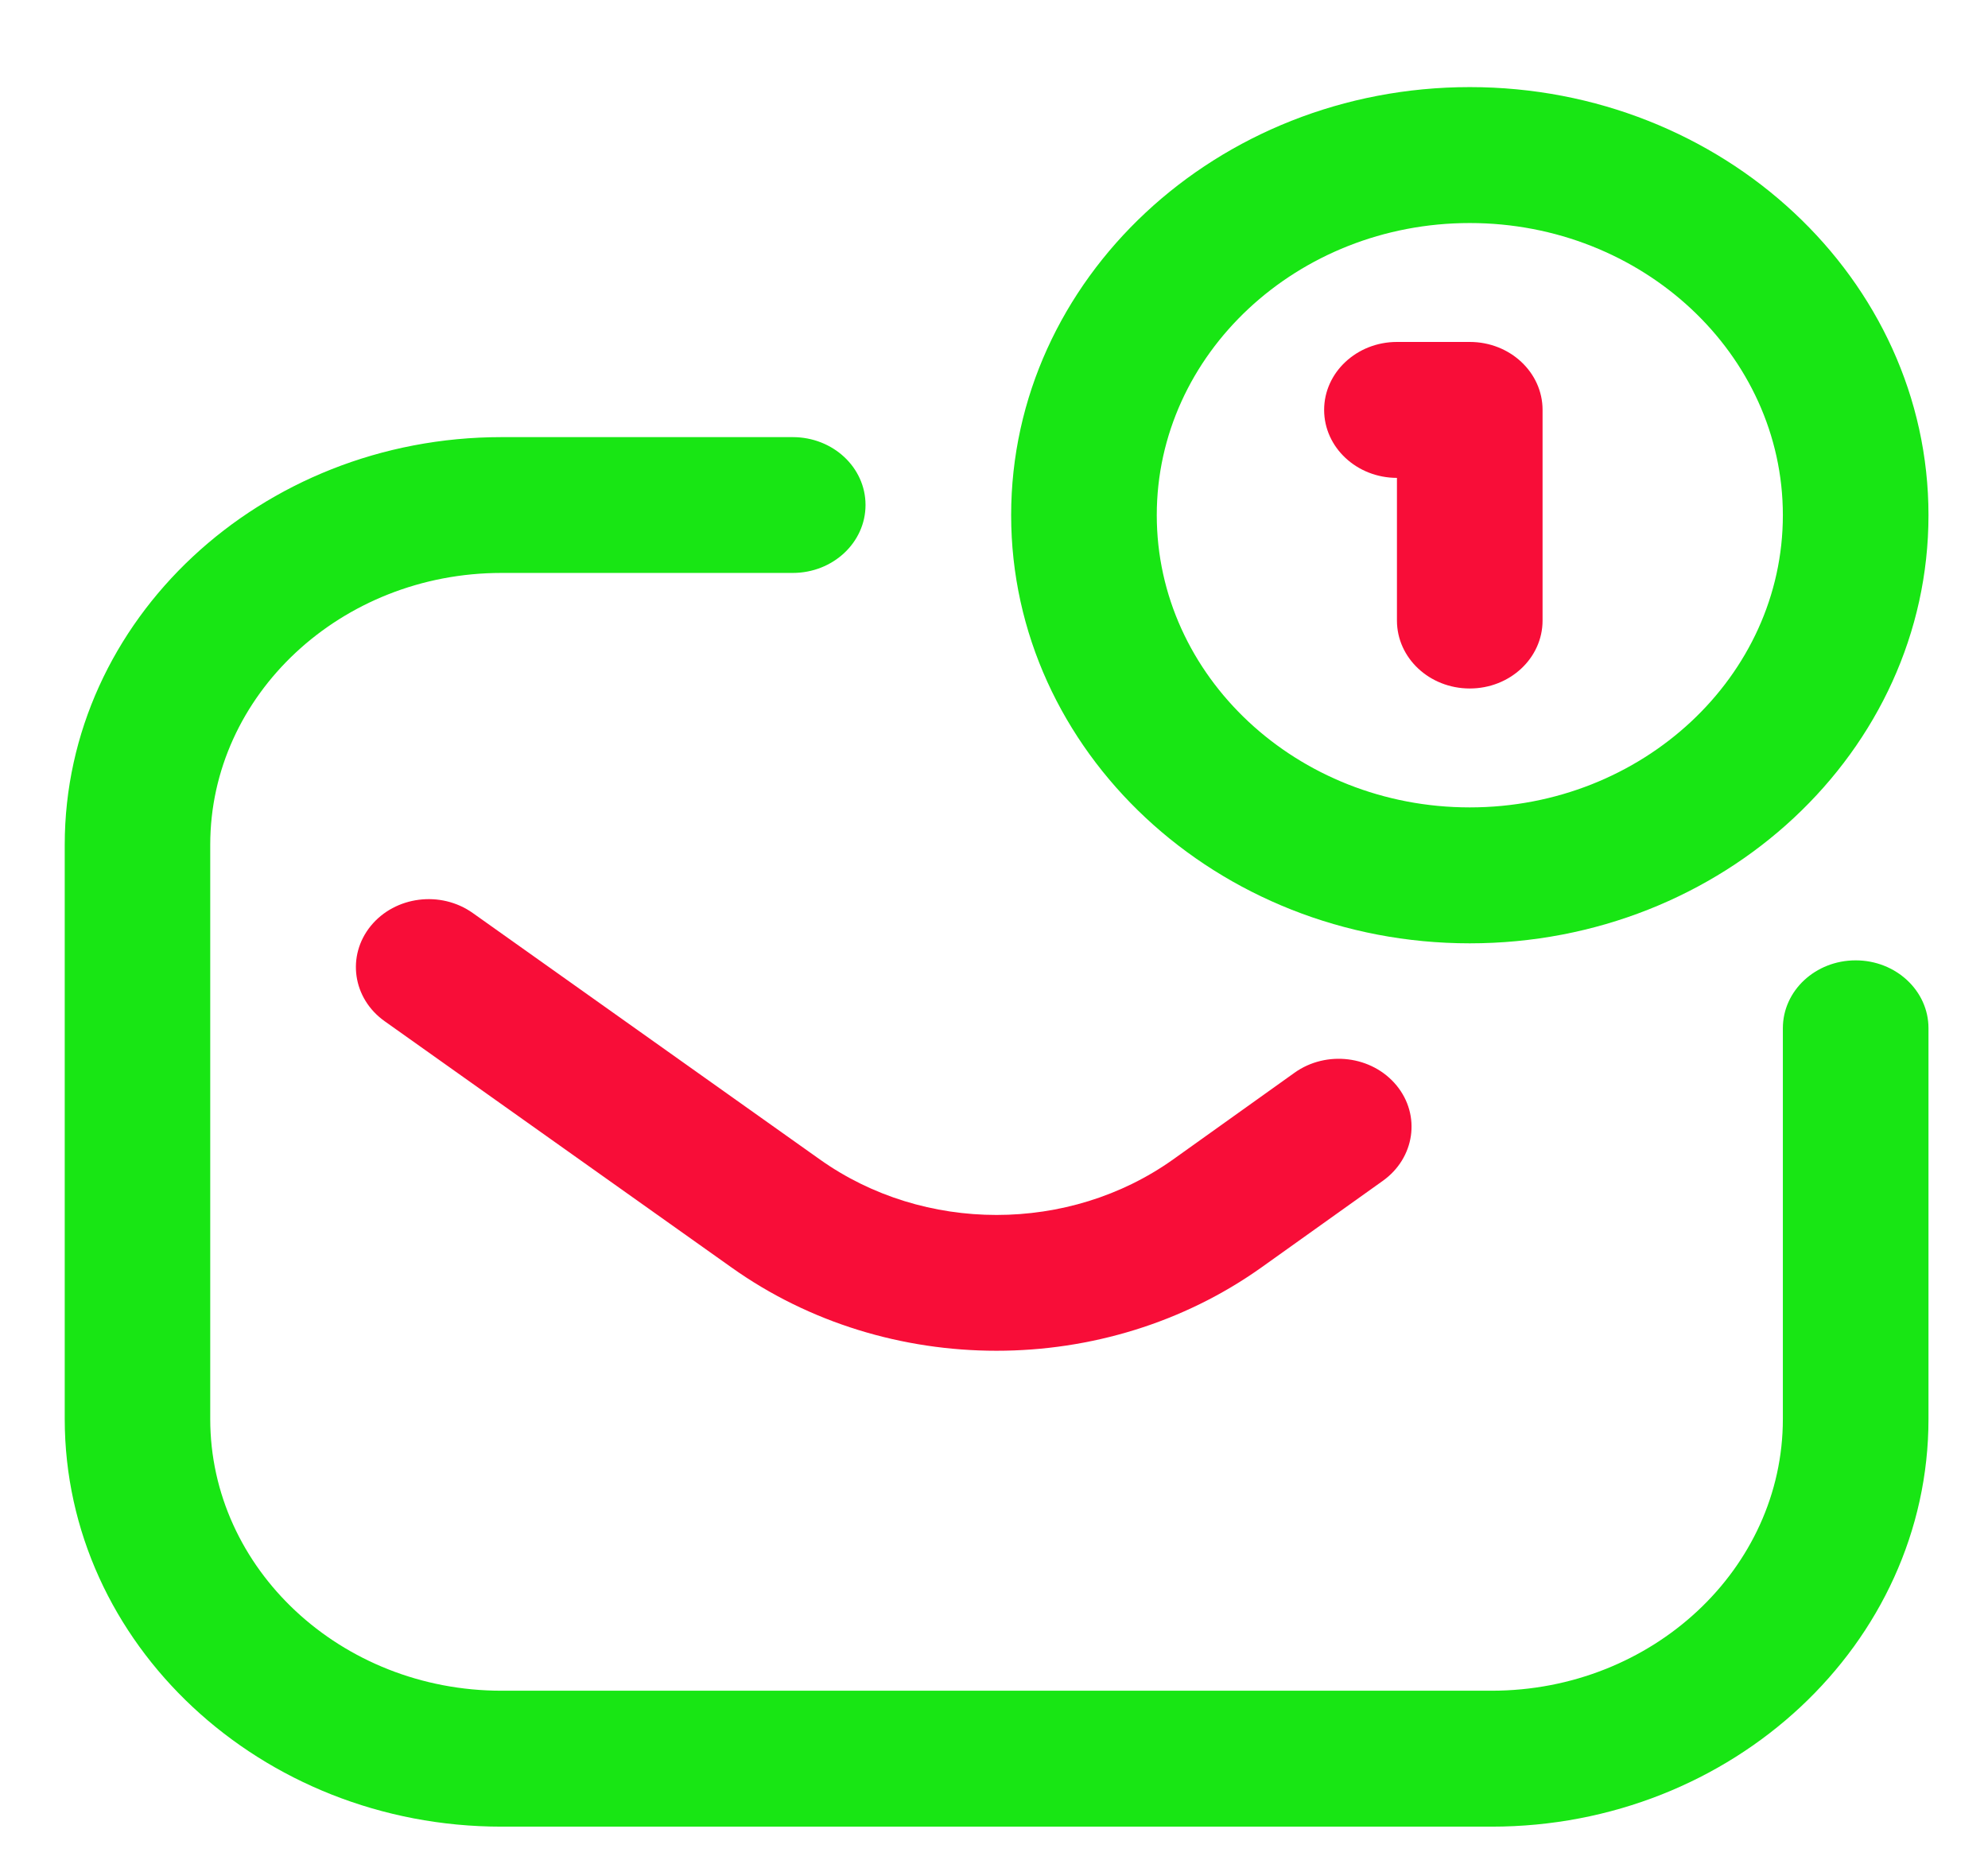 <svg width="16" height="15" viewBox="0 0 16 15" fill="none" xmlns="http://www.w3.org/2000/svg">
<path d="M12.005 14.701H4.036C2.098 14.701 0.521 13.229 0.521 11.42V6.799C0.521 4.99 2.098 3.518 4.036 3.518H6.38C6.704 3.518 6.966 3.762 6.966 4.064C6.966 4.366 6.704 4.611 6.38 4.611H4.036C2.744 4.611 1.692 5.593 1.692 6.799V11.42C1.692 12.626 2.744 13.607 4.036 13.607H12.005C13.297 13.607 14.349 12.626 14.349 11.42V8.275C14.349 7.973 14.611 7.729 14.935 7.729C15.258 7.729 15.521 7.973 15.521 8.275V11.42C15.521 13.229 13.943 14.701 12.005 14.701ZM15.521 4.146C15.521 2.247 13.865 0.701 11.829 0.701C9.794 0.701 8.138 2.247 8.138 4.146C8.138 6.046 9.794 7.592 11.829 7.592C13.865 7.592 15.521 6.046 15.521 4.146ZM14.349 4.146C14.349 5.443 13.218 6.498 11.829 6.498C10.44 6.498 9.31 5.443 9.31 4.146C9.31 2.85 10.44 1.795 11.829 1.795C13.218 1.795 14.349 2.85 14.349 4.146Z" fill="#18E614"/>
<path d="M8.02 10.871C7.268 10.871 6.516 10.648 5.888 10.201L3.096 8.219C2.838 8.036 2.788 7.693 2.984 7.452C3.18 7.212 3.547 7.165 3.805 7.348L6.598 9.331C7.436 9.927 8.605 9.927 9.442 9.331L10.418 8.634C10.675 8.45 11.043 8.496 11.24 8.736C11.437 8.976 11.387 9.319 11.13 9.503L10.153 10.2C9.525 10.647 8.773 10.871 8.02 10.871ZM12.415 4.994V3.299C12.415 2.997 12.153 2.752 11.829 2.752H11.243C10.92 2.752 10.657 2.997 10.657 3.299C10.657 3.601 10.92 3.846 11.243 3.846V4.994C11.243 5.296 11.505 5.541 11.829 5.541C12.153 5.541 12.415 5.296 12.415 4.994Z" fill="#F80D38"/>
</svg>
